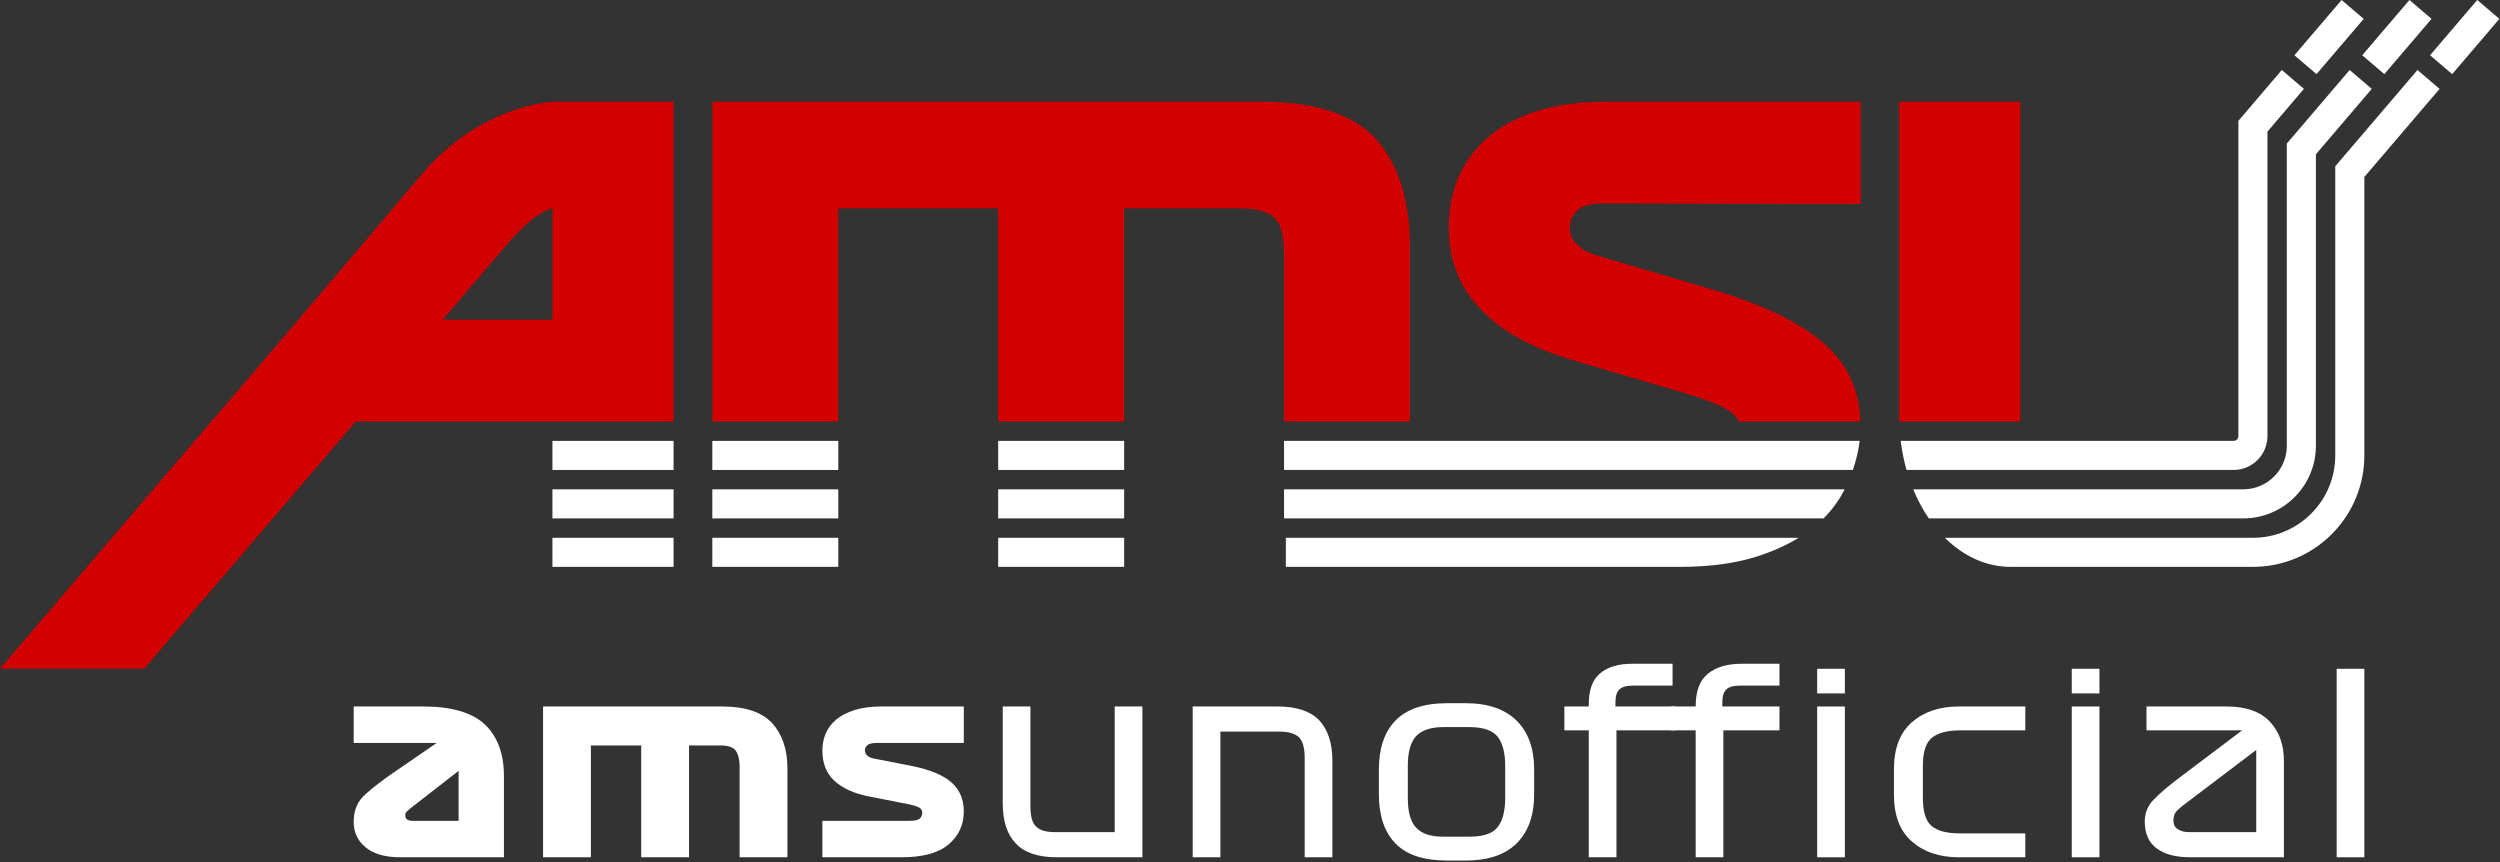 <svg width="516" height="178" viewBox="0 0 516 178" fill="none" xmlns="http://www.w3.org/2000/svg">
<rect x="0" y="0" width="516" height="178" fill="#333333" stroke="none"/>
<path d="M417 21H392V87H417V21Z" fill="#D20000"/>
<path d="M511.306 0L501.564 11.406L506.127 15.303L515.869 3.897L511.306 0Z" fill="white"/>
<path d="M497.306 0L487.564 11.406L492.127 15.303L501.868 3.897L497.306 0Z" fill="white"/>
<path d="M483.306 0L473.564 11.406L478.127 15.303L487.868 3.897L483.306 0Z" fill="white"/>
<path d="M488 36.527L488 94C488 106.703 477.702 117 465 117H415C409.919 117 405.223 114.772 401.417 111H465C474.389 111 482 103.389 482 94L482 34.313L498.967 14.448L503.529 18.344L488 36.527Z" fill="white"/>
<path d="M478 31.844V92C478 100.284 471.284 107 463 107H398.103C396.864 105.187 395.782 103.173 394.888 101H463C467.97 101 472 96.971 472 92L472 29.63L484.967 14.448L489.529 18.344L478 31.844Z" fill="white"/>
<path d="M468 27.16L468 90C468 93.866 464.866 97 461 97H393.508C392.966 95.084 392.561 93.077 392.308 91H461C461.552 91 462 90.552 462 90L462 24.947L470.967 14.448L475.529 18.344L468 27.16Z" fill="white"/>
<path d="M139.024 111H114.024L114.024 117H139.024V111Z" fill="white"/>
<path d="M147.024 111H173.024V117H147.024V111Z" fill="white"/>
<path d="M206.024 111V117H232.024V111H206.024Z" fill="white"/>
<path d="M265.401 111V117H346.896C353.04 117 358.544 116.232 363.152 114.696C366.183 113.686 368.882 112.454 371.249 111H265.401Z" fill="white"/>
<path d="M139.024 101H114.024V107H139.024V101Z" fill="white"/>
<path d="M147.024 107V101H173.024V107H147.024Z" fill="white"/>
<path d="M376.378 107H265.024V101H380.738C379.602 103.236 378.172 105.212 376.378 107Z" fill="white"/>
<path d="M206.024 101V107H232.024V101H206.024Z" fill="white"/>
<path d="M139.024 91H114.024V97H139.024V91Z" fill="white"/>
<path d="M147.024 97V91H173.024V97H147.024Z" fill="white"/>
<path d="M382.428 97C383.09 95.086 383.584 93.056 383.836 91H265.024V97H382.428Z" fill="white"/>
<path d="M232.024 97V91H206.024V97H232.024Z" fill="white"/>
<path d="M206.024 87H232.024V43H256.024C259.739 43 262.243 43.836 263.524 45.5C264.805 47.164 265.024 50.16 265.024 54V87H291.024V51.08C291.024 41.48 288.718 34.056 284.106 28.808C279.494 23.688 271.679 21 260.405 21H147.024V87H173.024V43H206.024V87Z" fill="#D20000"/>
<path d="M358.907 87H384.007C383.768 79.954 380.977 74.699 376.208 70.664C371.216 66.44 363.792 62.856 353.936 59.912L330.524 53C328.092 52.36 326.548 51.524 325.524 50.5C324.5 49.476 324.024 48.536 324.024 47C324.024 45.848 324.372 44.524 325.524 43.5C326.548 42.476 328.208 42 331.024 42L384.024 42.12V21H331.28C321.04 21 313.104 23.432 307.472 28.04C301.84 32.776 299.024 39.064 299.024 47C299.024 53.4 301.072 59.016 305.424 63.624C309.648 68.232 316.176 71.944 325.136 74.504L348.176 81.288C352.528 82.568 355.472 83.848 357.008 84.872C357.844 85.43 358.491 86.139 358.907 87Z" fill="#D20000"/>
<path fill-rule="evenodd" clip-rule="evenodd" d="M0 138L59.024 69L87.359 35.609C99.467 21.587 114.024 21 114.024 21H139.024V87H73.426L29.783 138H0ZM114.024 66H91.361L105.024 50C110.862 43.281 114.024 43 114.024 43V66Z" fill="#D20000"/>
<path d="M235.792 145.819V176.943H218.236C214.289 176.943 211.432 176.009 209.666 174.09C207.848 172.222 206.965 169.421 206.965 165.79V145.819H212.679V166.412C212.679 168.487 213.042 169.888 213.873 170.614C214.652 171.392 215.951 171.755 217.821 171.755H230.079V145.819H235.792Z" fill="white"/>
<path d="M246.172 176.943V145.819H263.728C267.624 145.819 270.481 146.804 272.299 148.672C274.065 150.591 275 153.34 275 156.971V176.943H269.286V156.349C269.286 154.326 268.871 152.925 268.091 152.147C267.26 151.421 265.962 151.006 264.144 151.006H251.886V176.943H246.172Z" fill="white"/>
<path d="M316.648 158.839V163.922C316.648 168.28 315.453 171.652 313.064 174.038C310.675 176.424 307.143 177.617 302.572 177.617H298.677C293.794 177.617 290.262 176.424 287.977 174.038C285.691 171.652 284.601 168.28 284.601 163.922V158.839C284.601 154.533 285.691 151.161 287.977 148.775C290.262 146.389 293.794 145.144 298.677 145.144H302.572C307.143 145.144 310.675 146.389 313.064 148.775C315.453 151.161 316.648 154.533 316.648 158.839ZM310.675 158.061C310.675 155.311 310.104 153.288 309.065 151.991C308.026 150.747 306.104 150.072 303.299 150.072H297.897C295.248 150.072 293.379 150.747 292.236 151.991C291.093 153.288 290.574 155.311 290.574 158.061V164.7C290.574 167.502 291.093 169.525 292.236 170.77C293.379 172.067 295.248 172.689 297.897 172.689H303.299C306.104 172.689 308.026 172.067 309.065 170.77C310.104 169.525 310.675 167.502 310.675 164.7V158.061Z" fill="white"/>
<path d="M327.923 176.943V150.747H322.885V145.819H327.923V145.352C327.923 142.447 328.65 140.372 330.208 139.023C331.767 137.674 334 137 336.909 137H345.219V141.513H336.961C335.714 141.513 334.779 141.772 334.26 142.291C333.688 142.81 333.429 143.692 333.429 144.989V145.819H345.739V150.747H333.636V176.943H327.923Z" fill="white"/>
<path d="M349.986 176.943V150.747H344.947V145.819H349.986C349.986 142.758 350.765 140.527 352.427 139.127C354.089 137.726 356.426 137 359.491 137H367.282V141.513H359.023C357.777 141.513 356.842 141.772 356.322 142.291C355.751 142.81 355.491 143.692 355.491 144.989V145.819H367.282V150.747H355.699V176.943H349.986Z" fill="white"/>
<path d="M380.779 143.121H375.065V138.037H380.779V143.121ZM375.065 176.943V145.819H380.779V176.943H375.065Z" fill="white"/>
<path d="M404.57 150.747C401.817 150.747 399.843 151.317 398.648 152.355C397.454 153.392 396.882 155.311 396.882 158.061V164.649C396.882 167.45 397.454 169.421 398.648 170.458C399.843 171.496 401.817 172.015 404.57 172.015H418.022V176.943H404.31C400.31 176.943 397.09 175.853 394.597 173.675C392.104 171.496 390.909 168.28 390.909 163.922V158.839C390.909 154.533 392.104 151.265 394.597 149.087C397.09 146.908 400.31 145.819 404.31 145.819H418.022V150.747H404.57Z" fill="white"/>
<path d="M433.324 143.121H427.611V138.037H433.324V143.121ZM427.611 176.943V145.819H433.324V176.943H427.611Z" fill="white"/>
<path d="M471.399 157.075V176.943H452.181C449.168 176.943 446.831 176.372 445.169 175.127C443.507 173.934 442.676 172.067 442.676 169.525C442.676 167.865 443.247 166.36 444.493 165.064C445.74 163.767 447.454 162.314 449.636 160.654L462.777 150.747H443.039V145.819H459.608C463.556 145.819 466.464 146.856 468.438 148.879C470.412 150.954 471.399 153.651 471.399 157.075ZM451.921 171.755H465.685V154.793L451.713 165.375C450.726 166.101 449.947 166.724 449.428 167.242C448.856 167.761 448.597 168.435 448.597 169.317C448.597 170.199 448.908 170.822 449.584 171.185C450.207 171.6 450.986 171.755 451.921 171.755Z" fill="white"/>
<path d="M482.287 138.037H488V176.943H482.287V138.037Z" fill="white"/>
<path d="M104.009 160.084V176.943H82.661C79.545 176.943 77.155 176.268 75.493 174.92C73.831 173.571 73 171.807 73 169.629C73 167.242 73.779 165.375 75.441 163.922C77.051 162.47 79.025 160.966 81.311 159.409L90.141 153.34H73V145.819H87.388C93.309 145.819 97.568 147.115 100.165 149.605C102.71 152.095 104.009 155.623 104.009 160.084ZM85.466 169.421H94.659V159.098L85.258 166.412C84.635 166.879 84.219 167.242 84.011 167.45C83.752 167.657 83.648 167.969 83.648 168.28C83.648 168.695 83.752 168.954 84.063 169.162C84.323 169.369 84.791 169.421 85.466 169.421Z" fill="white"/>
<path d="M112.089 176.943V145.819H149.071C153.798 145.819 157.226 146.96 159.355 149.242C161.433 151.525 162.524 154.637 162.524 158.528V176.943H152.655V158.268C152.655 156.712 152.343 155.571 151.824 154.896C151.305 154.222 150.266 153.859 148.76 153.859H142.215V176.943H132.346V153.859H121.958V176.943H112.089Z" fill="white"/>
<path d="M187.813 166.049L179.347 164.389C176.231 163.767 173.841 162.677 172.179 161.121C170.517 159.565 169.738 157.49 169.738 154.896C169.738 153.703 169.946 152.562 170.413 151.421C170.881 150.332 171.608 149.346 172.595 148.516C173.582 147.686 174.828 147.064 176.386 146.545C177.945 146.078 179.763 145.819 181.892 145.819H198.929V153.34H181.113C180.074 153.34 179.347 153.496 179.035 153.807C178.672 154.118 178.516 154.481 178.516 154.845C178.516 155.26 178.672 155.623 178.983 155.934C179.295 156.245 179.815 156.505 180.594 156.608L188.281 158.113C192.073 158.891 194.774 160.032 196.436 161.536C198.098 163.041 198.929 165.012 198.929 167.502C198.929 170.303 197.838 172.585 195.708 174.349C193.579 176.113 190.359 176.943 186.047 176.943H169.738V169.421H187.71C188.8 169.421 189.527 169.265 189.839 168.954C190.151 168.643 190.359 168.28 190.359 167.761C190.359 167.242 190.099 166.879 189.631 166.62C189.164 166.412 188.541 166.205 187.813 166.049Z" fill="white"/>
</svg>
